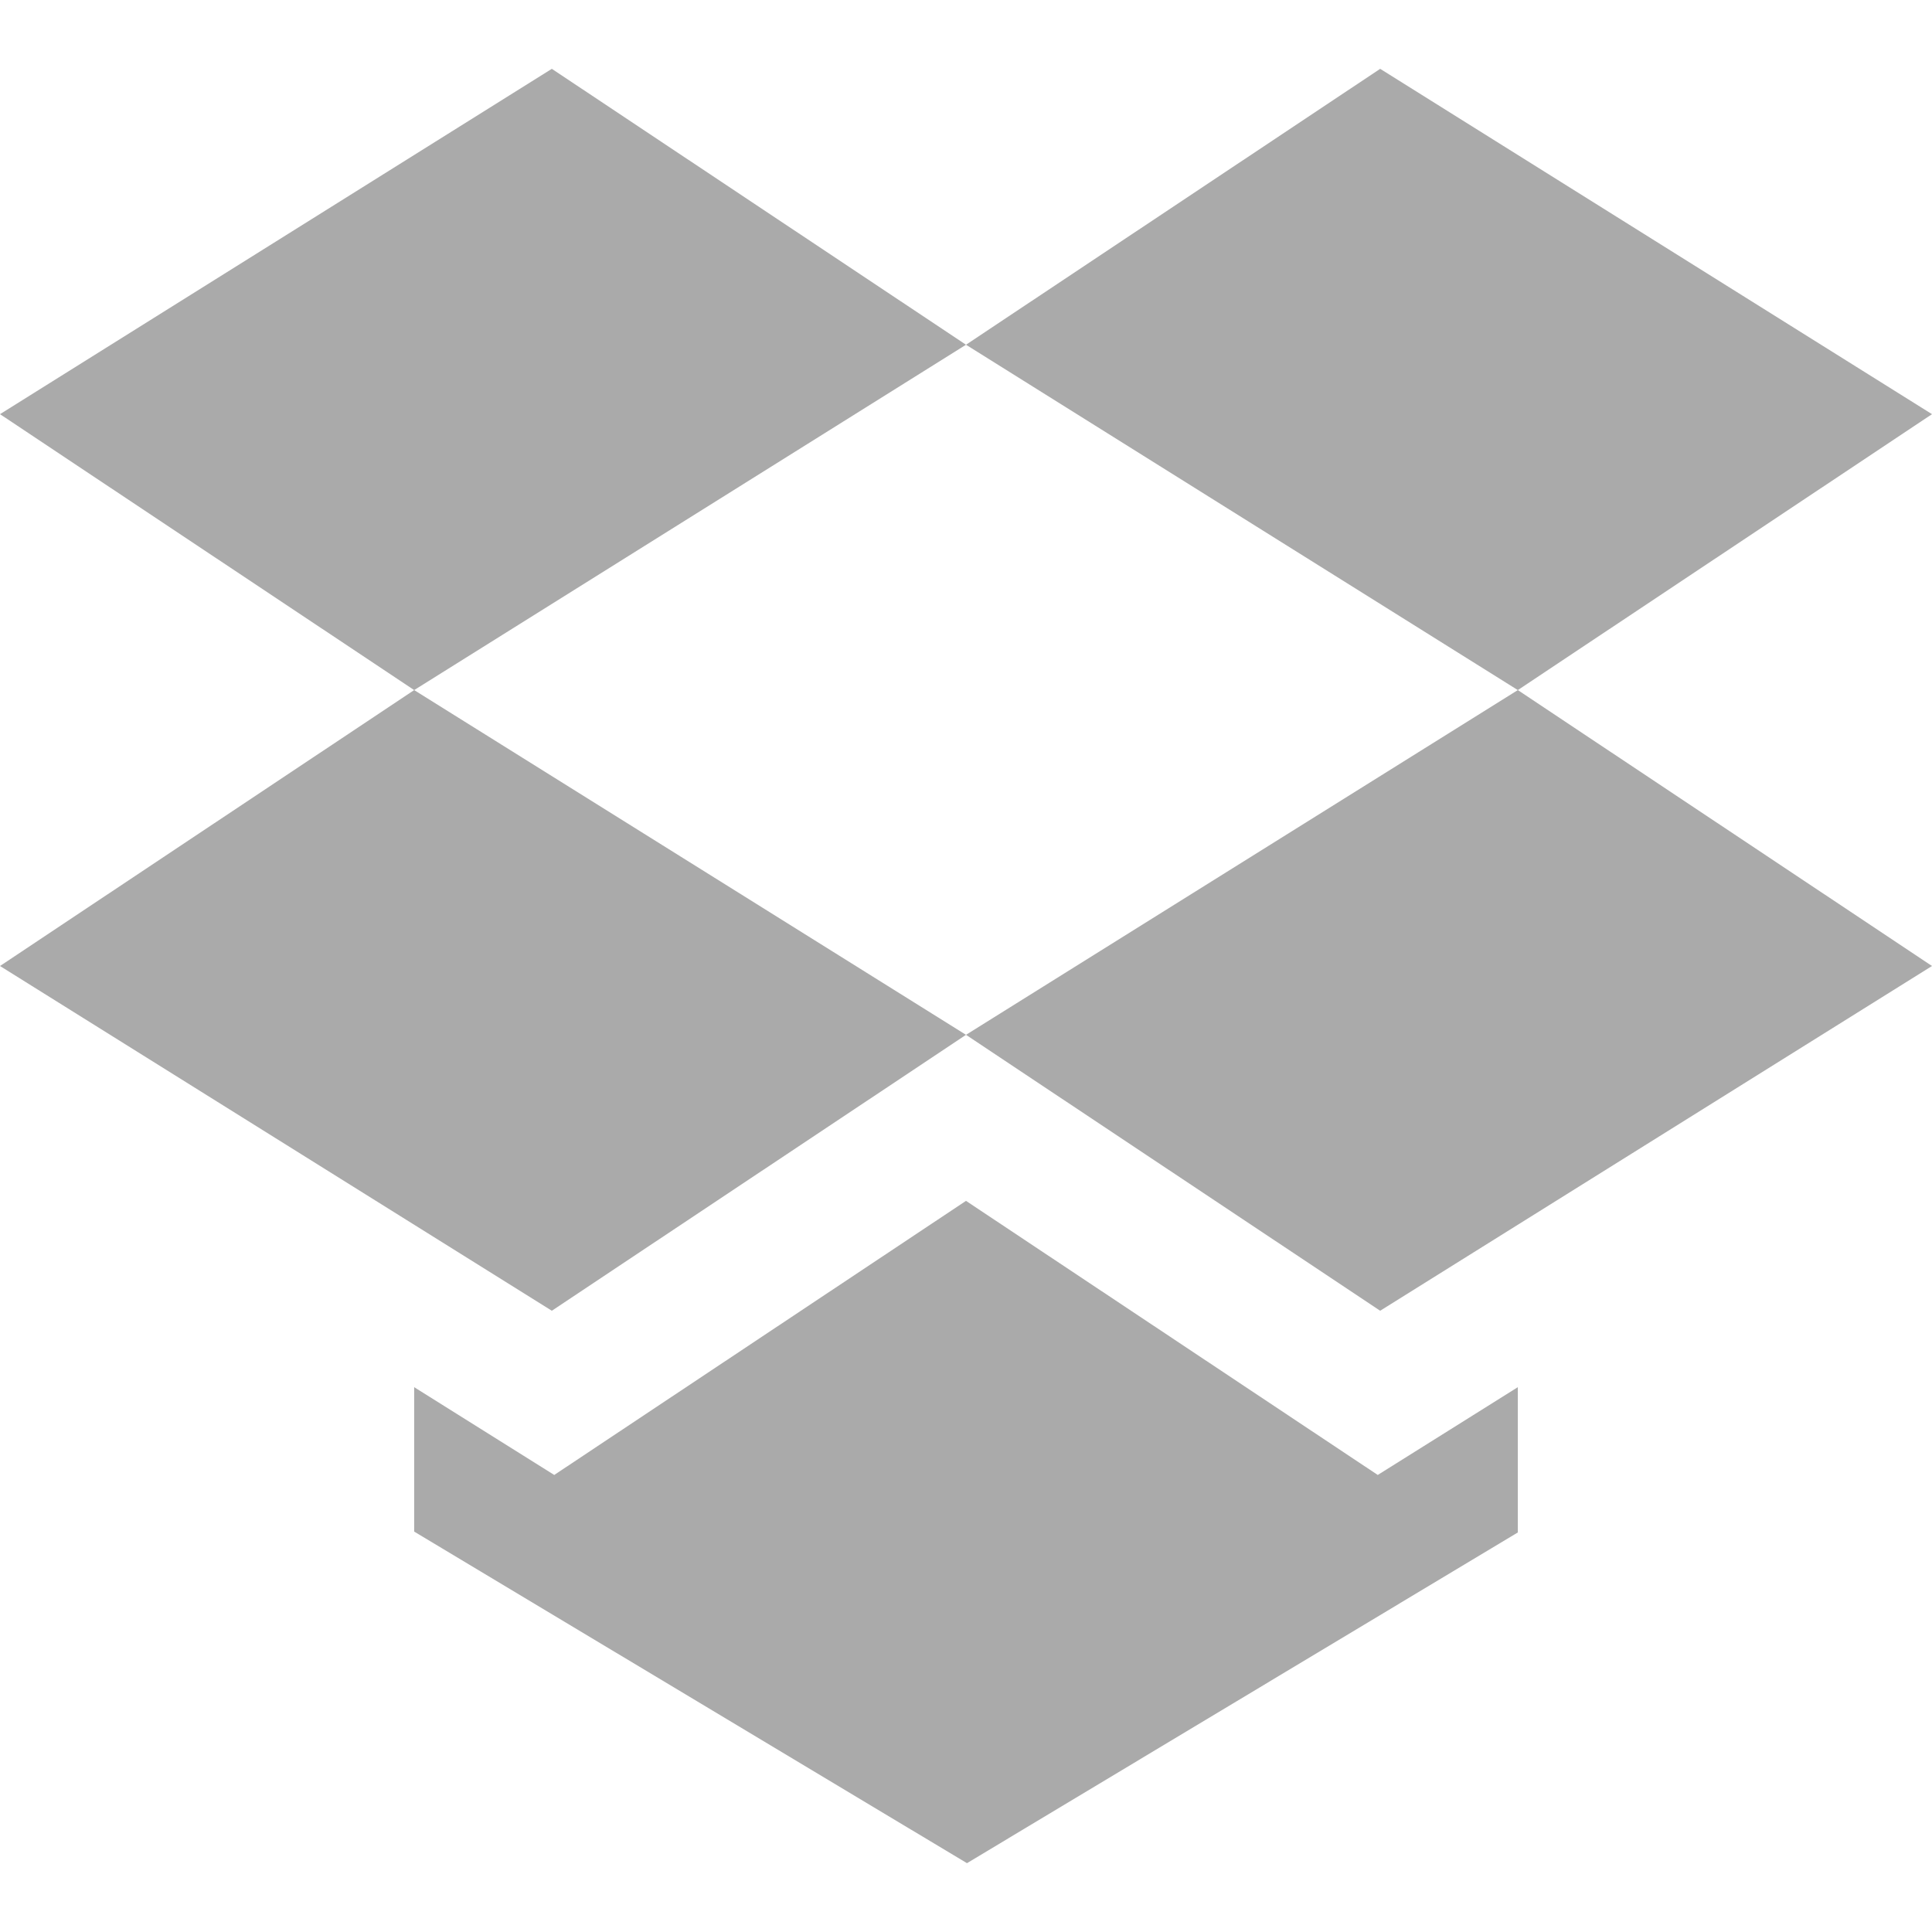 
<svg xmlns="http://www.w3.org/2000/svg" xmlns:xlink="http://www.w3.org/1999/xlink" width="16px" height="16px" viewBox="0 0 16 16" version="1.1">
<g id="surface1">
<path style=" stroke:none;fill-rule:nonzero;fill:#aaaaaa;fill-opacity:1;" d="M 4.57 0.57 L 0 3.43 L 3.43 5.715 L 8 2.855 Z M 8 2.855 L 12.57 5.715 L 16 3.43 L 11.43 0.57 Z M 12.57 5.715 L 8 8.57 L 11.43 10.855 L 16 8 Z M 8 8.57 L 3.43 5.715 L 0 8 L 4.57 10.855 Z M 8 9.945 L 4.59 12.215 L 3.43 11.488 L 3.43 12.684 L 8.008 15.43 L 12.57 12.691 L 12.57 11.488 L 11.41 12.215 Z M 8 9.945 "/>
</g>
</svg>
